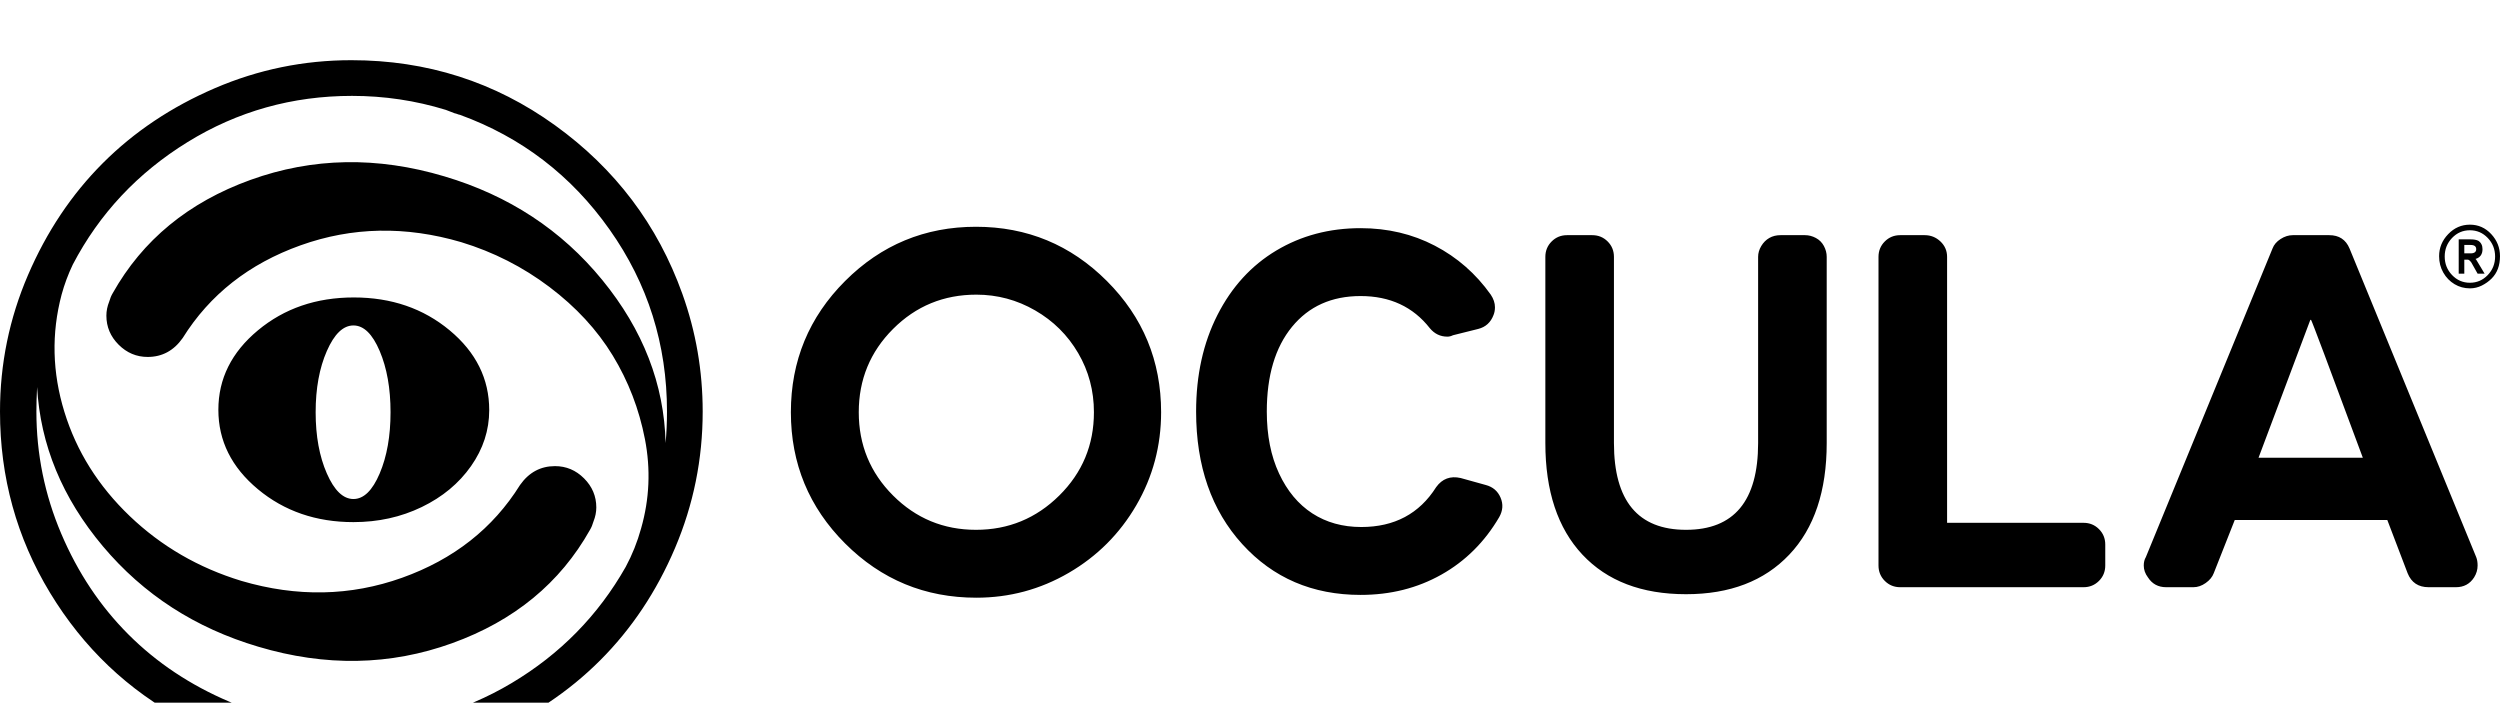 <?xml version="1.0" ?>
<svg xmlns="http://www.w3.org/2000/svg" viewBox="0.0 0 3572.0 1004.0">
	<path transform="rotate(180 0 192) translate(0 -566.0) scale(-1 1)" d="M 451.0,361.0 Q 451.0,310.0 467.0,273.5 Q 483.0,237.0 505.0,237.0 Q 527.0,237.0 542.5,273.5 Q 558.0,310.0 558.0,361.0 Q 558.0,412.0 542.5,448.5 Q 527.0,485.0 505.0,485.0 Q 483.0,485.0 467.0,448.5 Q 451.0,412.0 451.0,361.0 M 312.0,364.5 Q 312.0,431.0 368.5,478.0 Q 425.0,525.0 505.5,525.0 Q 586.0,525.0 642.5,478.0 Q 699.0,431.0 699.0,364.0 Q 699.0,321.0 673.0,284.0 Q 647.0,247.0 602.5,225.5 Q 558.0,204.0 505.0,204.0 Q 425.0,204.0 368.5,251.0 Q 312.0,298.0 312.0,364.5 M 2076.0,471.0 Q 2072.0,469.0 2068.0,469.0 Q 2053.0,469.0 2043.0,481.0 Q 2007.0,527.0 1944.0,527.0 Q 1882.0,527.0 1846.0,483.0 Q 1810.0,439.0 1810.0,362.0 Q 1810.0,311.0 1827.5,273.5 Q 1845.0,236.0 1875.0,216.5 Q 1905.0,197.0 1945.0,197.0 Q 2016.0,197.0 2052.0,254.0 Q 2065.0,272.0 2087.0,267.0 L 2123.0,257.0 Q 2138.0,253.0 2144.0,239.0 Q 2150.0,225.0 2142.0,211.0 Q 2111.0,158.0 2059.5,129.0 Q 2008.0,100.0 1944.0,100.0 Q 1841.0,100.0 1775.0,172.5 Q 1709.0,245.0 1709.0,362.0 Q 1709.0,440.0 1739.5,500.0 Q 1770.0,560.0 1823.5,592.0 Q 1877.0,624.0 1944.0,624.0 Q 2002.0,624.0 2050.0,599.0 Q 2098.0,574.0 2130.0,529.0 Q 2136.0,520.0 2136.0,511.0 Q 2136.0,505.0 2134.0,500.0 Q 2128.0,484.0 2112.0,480.0 L 2076.0,471.0 M 2579.0,614.0 Q 2587.0,614.0 2594.5,610.0 Q 2602.0,606.0 2606.0,598.5 Q 2610.0,591.0 2610.0,583.0 L 2610.0,317.0 Q 2610.0,214.0 2556.5,157.5 Q 2503.0,101.0 2409.0,101.0 Q 2314.0,101.0 2261.0,157.5 Q 2208.0,214.0 2208.0,317.0 L 2208.0,583.0 Q 2208.0,596.0 2217.0,605.0 Q 2226.0,614.0 2239.0,614.0 L 2275.0,614.0 Q 2288.0,614.0 2297.0,605.0 Q 2306.0,596.0 2306.0,583.0 L 2306.0,317.0 Q 2306.0,193.0 2409.0,193.0 Q 2512.0,193.0 2512.0,317.0 L 2512.0,583.0 Q 2512.0,591.0 2516.5,598.5 Q 2521.0,606.0 2528.0,610.0 Q 2535.0,614.0 2544.0,614.0 L 2579.0,614.0 M 2977.0,203.0 Q 2990.0,203.0 2999.0,194.0 Q 3008.0,185.0 3008.0,172.0 L 3008.0,142.0 Q 3008.0,129.0 2999.0,120.0 Q 2990.0,111.0 2977.0,111.0 L 2715.0,111.0 Q 2702.0,111.0 2693.0,120.0 Q 2684.0,129.0 2684.0,142.0 L 2684.0,583.0 Q 2684.0,596.0 2693.0,605.0 Q 2702.0,614.0 2715.0,614.0 L 2750.0,614.0 Q 2763.0,614.0 2772.5,605.0 Q 2782.0,596.0 2782.0,583.0 L 2782.0,203.0 L 2977.0,203.0 M 1130.0,361.0 Q 1130.0,471.0 1207.5,548.5 Q 1285.0,626.0 1394.5,626.0 Q 1504.0,626.0 1581.5,548.5 Q 1659.0,471.0 1659.0,361.0 Q 1659.0,289.0 1623.5,228.0 Q 1588.0,167.0 1527.0,131.5 Q 1466.0,96.0 1395.0,96.0 Q 1285.0,96.0 1207.5,173.5 Q 1130.0,251.0 1130.0,361.0 M 1394.5,193.0 Q 1464.0,193.0 1513.5,242.0 Q 1563.0,291.0 1563.0,361.0 Q 1563.0,407.0 1540.5,445.5 Q 1518.0,484.0 1479.0,506.5 Q 1440.0,529.0 1395.0,529.0 Q 1325.0,529.0 1276.0,480.0 Q 1227.0,431.0 1227.0,361.0 Q 1227.0,291.0 1276.0,242.0 Q 1325.0,193.0 1394.5,193.0 M 3411.0,207.0 L 3193.0,207.0 L 3163.0,131.0 Q 3160.0,123.0 3151.5,117.0 Q 3143.0,111.0 3134.0,111.0 L 3095.0,111.0 Q 3078.0,111.0 3069.0,125.0 Q 3063.0,133.0 3063.0,142.0 Q 3063.0,149.0 3066.0,154.0 L 3247.0,595.0 Q 3250.0,603.0 3258.5,608.5 Q 3267.0,614.0 3276.0,614.0 L 3328.0,614.0 Q 3349.0,614.0 3357.0,595.0 L 3538.0,154.0 Q 3540.0,149.0 3540.0,142.0 Q 3540.0,133.0 3535.0,125.0 Q 3526.0,111.0 3509.0,111.0 L 3470.0,111.0 Q 3448.0,111.0 3440.0,131.0 L 3411.0,207.0 M 3376.0,296.0 Q 3303.0,493.0 3302.0,493.0 L 3301.0,493.0 L 3227.0,296.0 L 3376.0,296.0 M 502.0,864.0 Q 664.0,864.0 793.0,771.0 Q 922.0,678.0 975.0,530.0 Q 1004.0,449.0 1004.0,362.0 Q 1004.0,260.0 964.5,167.0 Q 925.0,74.0 857.5,6.5 Q 790.0,-61.0 697.0,-100.5 Q 604.0,-140.0 502.0,-140.0 Q 374.0,-140.0 263.0,-79.0 Q 143.0,-15.0 71.5,103.0 Q 0.0,221.0 0.0,362.0 Q 0.0,464.0 40.0,557.0 Q 80.0,650.0 147.0,717.0 Q 214.0,784.0 307.0,824.0 Q 400.0,864.0 502.0,864.0 M 650.0,788.0 Q 640.0,792.0 637.0,793.0 Q 572.0,813.0 503.0,813.0 Q 375.0,813.0 268.0,747.0 Q 161.0,681.0 104.0,572.0 Q 94.0,551.0 88.0,529.0 Q 66.0,446.0 92.0,361.5 Q 118.0,277.0 185.5,212.5 Q 253.0,148.0 345.0,120.0 Q 464.0,85.0 574.5,124.5 Q 685.0,164.0 743.0,257.0 Q 762.0,284.0 793.0,284.0 Q 817.0,284.0 834.5,266.5 Q 852.0,249.0 852.0,225.0 Q 852.0,215.0 848.0,205.0 Q 846.0,198.0 843.0,193.0 Q 779.0,79.0 646.0,31.0 Q 513.0,-17.0 369.0,26.0 Q 234.0,66.0 147.0,169.5 Q 60.0,273.0 53.0,397.0 Q 52.0,378.0 52.0,362.0 Q 52.0,271.0 87.5,187.5 Q 123.0,104.0 183.5,43.5 Q 244.0,-17.0 327.5,-52.5 Q 411.0,-88.0 503.0,-88.0 Q 627.0,-88.0 731.0,-26.0 Q 835.0,36.0 894.0,140.0 Q 908.0,166.0 916.0,195.0 Q 934.0,258.0 921.5,322.5 Q 909.0,387.0 875.5,442.0 Q 842.0,497.0 785.0,540.0 Q 728.0,583.0 659.0,604.0 Q 540.0,639.0 429.5,599.5 Q 319.0,560.0 261.0,467.0 Q 242.0,440.0 211.0,440.0 Q 187.0,440.0 169.5,457.5 Q 152.0,475.0 152.0,499.0 Q 152.0,509.0 156.0,519.0 Q 158.0,526.0 161.0,531.0 Q 225.0,645.0 358.0,693.0 Q 491.0,741.0 635.0,698.0 Q 773.0,657.0 860.5,550.0 Q 948.0,443.0 951.0,317.0 Q 953.0,339.0 953.0,362.0 Q 953.0,506.0 871.0,622.0 Q 789.0,738.0 657.0,786.0 Q 656.0,786.0 653.5,787.0 Q 651.0,788.0 650.0,788.0 M 3529.0,538.0 Q 3517.0,538.0 3507.0,544.0 Q 3497.0,550.0 3491.0,560.5 Q 3485.0,571.0 3485.0,584.0 Q 3485.0,602.0 3498.0,615.5 Q 3511.0,629.0 3529.0,629.0 Q 3547.0,629.0 3559.5,615.5 Q 3572.0,602.0 3572.0,584.0 Q 3572.0,574.0 3569.0,566.0 Q 3566.0,558.0 3560.0,552.0 Q 3554.0,546.0 3546.0,542.0 Q 3538.0,538.0 3529.0,538.0 M 3529.0,621.0 Q 3514.0,621.0 3503.5,610.0 Q 3493.0,599.0 3493.0,583.5 Q 3493.0,568.0 3503.5,557.0 Q 3514.0,546.0 3529.0,546.0 Q 3544.0,546.0 3554.5,557.0 Q 3565.0,568.0 3565.0,583.5 Q 3565.0,599.0 3554.5,610.0 Q 3544.0,621.0 3529.0,621.0 M 3540.0,559.0 L 3531.0,575.0 Q 3528.0,579.0 3526.0,579.0 L 3521.0,579.0 L 3521.0,559.0 L 3513.0,559.0 L 3513.0,608.0 L 3530.0,608.0 Q 3537.0,608.0 3541.0,606.0 Q 3547.0,602.0 3547.0,594.0 Q 3547.0,583.0 3537.0,580.0 L 3538.0,579.0 L 3550.0,559.0 L 3540.0,559.0 M 3536.0,598.5 Q 3534.0,600.0 3530.0,600.0 L 3521.0,600.0 L 3521.0,588.0 L 3530.0,588.0 Q 3538.0,588.0 3538.0,594.0 Q 3538.0,597.0 3536.0,598.5"/>
</svg>